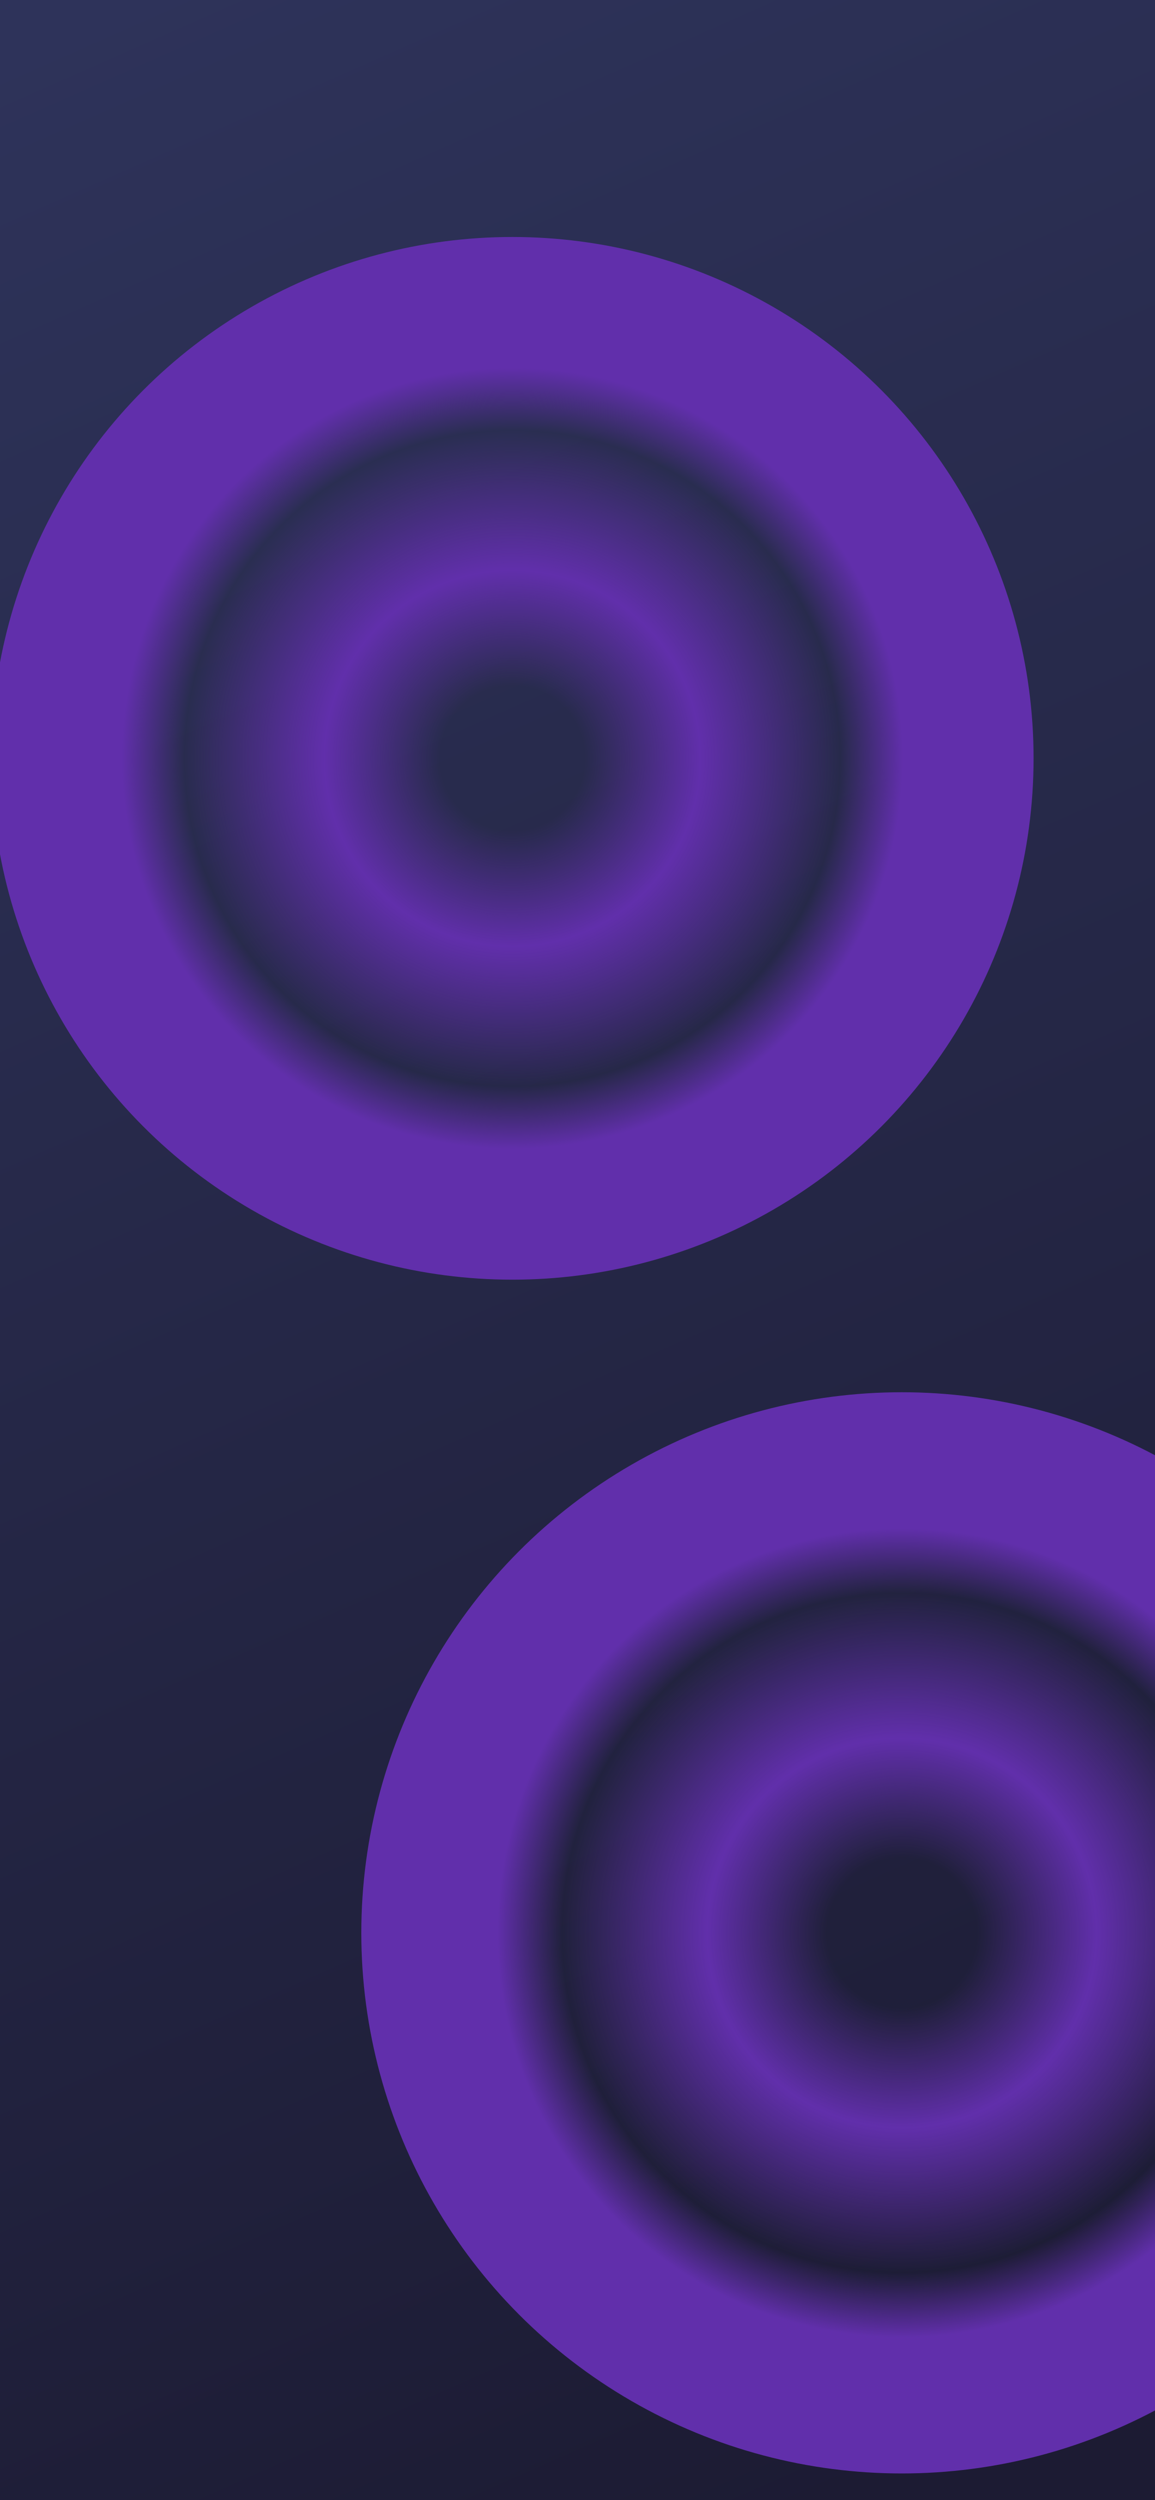 <svg width="390" height="844" viewBox="0 0 390 844" fill="none" xmlns="http://www.w3.org/2000/svg">
<rect width="390" height="844" fill="#A499C0"/>
<g clip-path="url(#clip0_55_2302)">
<rect width="390" height="844" fill="url(#paint0_linear_55_2302)"/>
<g filter="url(#filter0_f_55_2302)">
<circle cx="173" cy="256" r="176" fill="url(#paint1_angular_55_2302)"/>
</g>
<g filter="url(#filter1_f_55_2302)">
<circle cx="304.5" cy="652.5" r="182.5" fill="url(#paint2_angular_55_2302)"/>
</g>
</g>
<defs>
<filter id="filter0_f_55_2302" x="-199.648" y="-116.648" width="745.296" height="745.296" filterUnits="userSpaceOnUse" color-interpolation-filters="sRGB">
<feFlood flood-opacity="0" result="BackgroundImageFix"/>
<feBlend mode="normal" in="SourceGraphic" in2="BackgroundImageFix" result="shape"/>
<feGaussianBlur stdDeviation="98.324" result="effect1_foregroundBlur_55_2302"/>
</filter>
<filter id="filter1_f_55_2302" x="-81.911" y="266.089" width="772.821" height="772.821" filterUnits="userSpaceOnUse" color-interpolation-filters="sRGB">
<feFlood flood-opacity="0" result="BackgroundImageFix"/>
<feBlend mode="normal" in="SourceGraphic" in2="BackgroundImageFix" result="shape"/>
<feGaussianBlur stdDeviation="101.955" result="effect1_foregroundBlur_55_2302"/>
</filter>
<linearGradient id="paint0_linear_55_2302" x1="10" y1="12" x2="364" y2="812" gradientUnits="userSpaceOnUse">
<stop stop-color="#2E335A"/>
<stop offset="1" stop-color="#1C1B33"/>
</linearGradient>
<radialGradient id="paint1_angular_55_2302" cx="0" cy="0" r="1" gradientUnits="userSpaceOnUse" gradientTransform="translate(173 256) rotate(90) scale(176)">
<stop offset="0.139" stop-color="#612FAB" stop-opacity="0"/>
<stop offset="0.36" stop-color="#612FAB"/>
<stop offset="0.628" stop-color="#612FAB" stop-opacity="0"/>
<stop offset="0.748" stop-color="#612FAB"/>
</radialGradient>
<radialGradient id="paint2_angular_55_2302" cx="0" cy="0" r="1" gradientUnits="userSpaceOnUse" gradientTransform="translate(304.5 652.5) rotate(90) scale(182.5)">
<stop offset="0.139" stop-color="#612FAB" stop-opacity="0"/>
<stop offset="0.36" stop-color="#612FAB"/>
<stop offset="0.628" stop-color="#612FAB" stop-opacity="0"/>
<stop offset="0.748" stop-color="#612FAB"/>
</radialGradient>
<clipPath id="clip0_55_2302">
<rect width="390" height="844" fill="white"/>
</clipPath>
</defs>
</svg>
